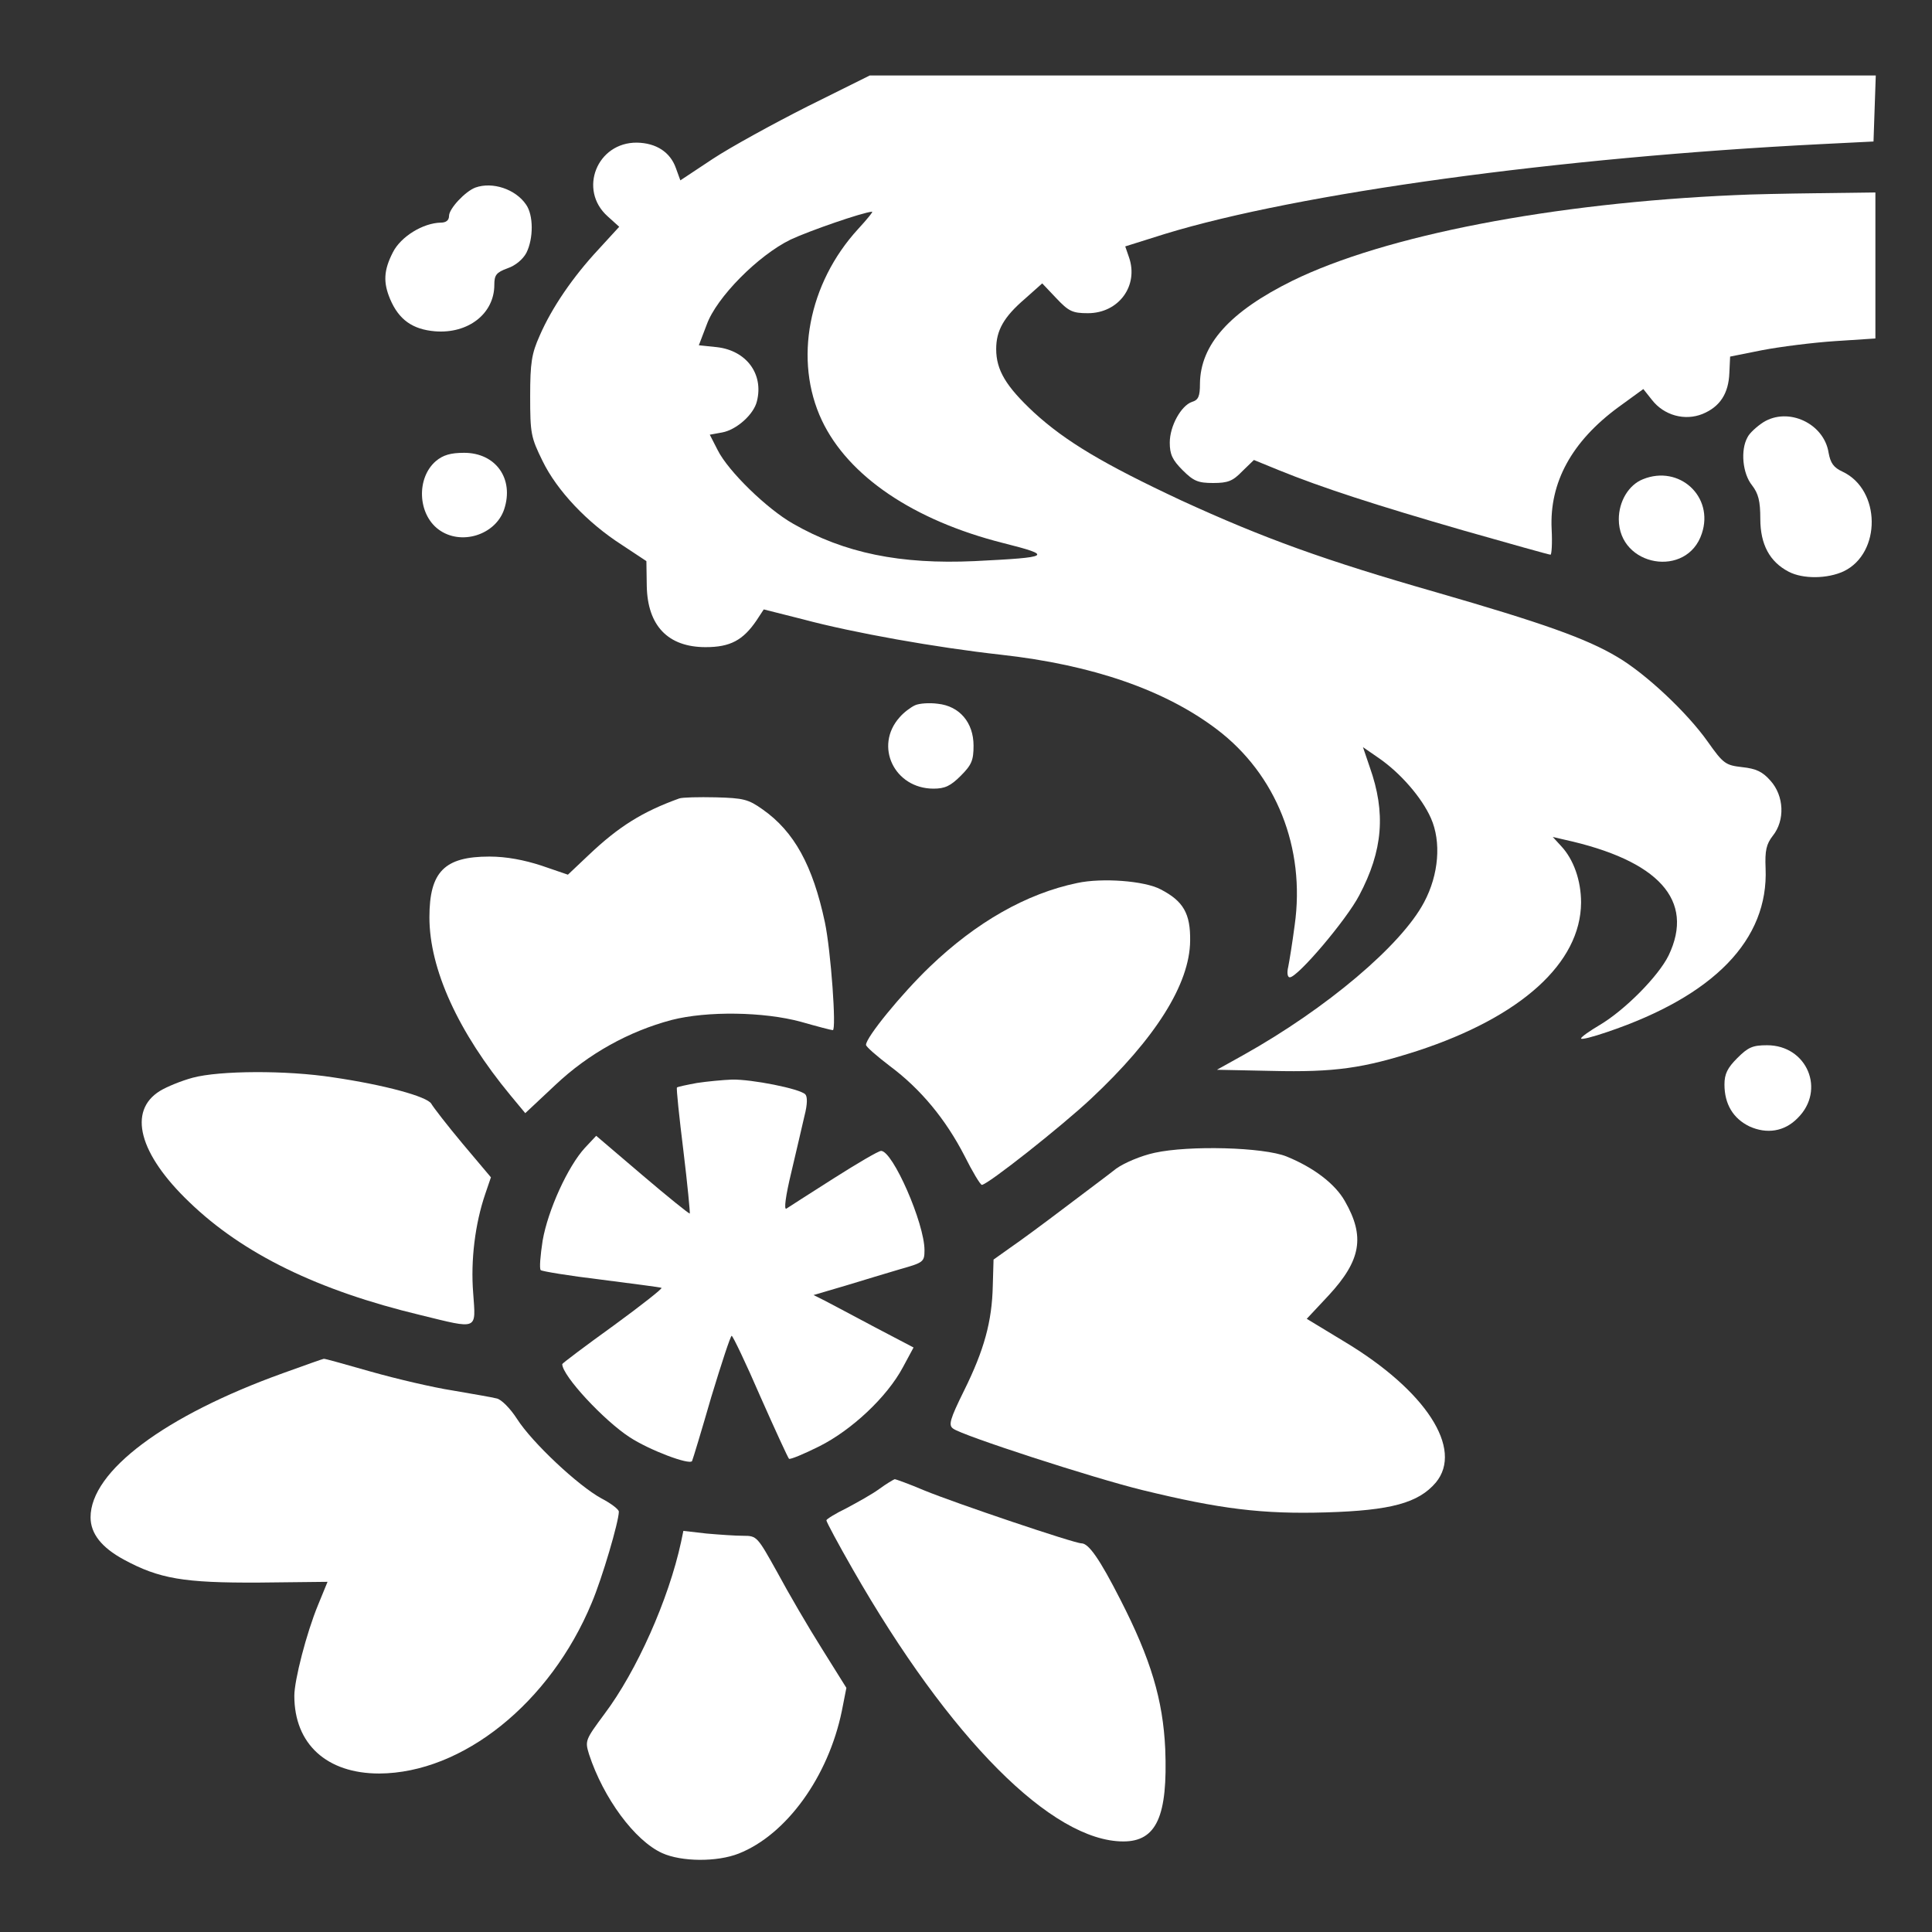 <?xml version="1.0" standalone="no"?>
<!DOCTYPE svg PUBLIC "-//W3C//DTD SVG 20010904//EN"
 "http://www.w3.org/TR/2001/REC-SVG-20010904/DTD/svg10.dtd">
<svg version="1.0" xmlns="http://www.w3.org/2000/svg"
 width="512pt" height="512pt" viewBox="0 0 512 512"
 preserveAspectRatio="xMidYMid meet">
<rect x="0" y="0" width="512" height="512" fill="#333333" stroke="none"/>
<g transform="translate(0,512) scale(0.1,-0.1)"
fill="#ffffff" stroke="none">
<path d="M2140 4838 c-91 -46 -204 -108 -251 -139 l-86 -57 -12 33 c-15 42
-52 66 -103 67 -106 1 -156 -125 -78 -195 l31 -28 -55 -60 c-68 -73 -124 -155
-156 -229 -21 -47 -25 -71 -25 -160 0 -99 2 -109 33 -172 38 -78 118 -163 210
-222 l65 -43 1 -66 c2 -105 56 -162 156 -162 65 0 99 18 135 71 l19 29 103
-26 c134 -36 354 -75 525 -94 244 -27 436 -94 573 -198 157 -119 235 -314 206
-519 -6 -46 -14 -95 -17 -110 -4 -16 -2 -28 4 -28 21 0 150 152 184 217 63
119 71 219 28 340 l-18 53 42 -29 c58 -40 114 -105 138 -159 28 -63 21 -150
-18 -223 -60 -114 -259 -282 -479 -405 l-70 -39 145 -3 c167 -4 243 7 386 53
275 90 433 233 434 393 0 59 -20 115 -53 150 l-22 24 30 -7 c251 -55 347 -161
277 -307 -27 -55 -115 -144 -182 -184 -27 -16 -50 -32 -50 -36 0 -4 31 4 69
17 284 96 428 245 420 434 -2 47 2 64 19 86 33 41 30 106 -6 146 -21 24 -38
32 -75 36 -44 5 -50 9 -91 67 -55 78 -165 181 -240 225 -82 49 -198 90 -482
172 -293 84 -454 142 -674 243 -205 96 -306 156 -390 233 -74 69 -100 112
-100 168 0 49 20 85 76 133 l46 41 37 -39 c33 -35 43 -40 84 -40 82 0 135 73
109 148 l-10 29 105 33 c353 108 1044 203 1738 238 l140 7 3 88 3 87 -1333 0
-1333 0 -165 -82z m134 -325 c-132 -144 -171 -348 -96 -507 70 -148 243 -265
480 -325 135 -34 127 -38 -75 -48 -197 -9 -345 21 -481 99 -69 39 -172 139
-200 195 l-21 41 33 6 c38 7 84 48 92 83 18 72 -28 134 -106 143 l-48 5 21 55
c26 72 136 183 222 225 49 23 190 72 216 74 4 1 -13 -20 -37 -46z"/>
<path d="M1260 4623 c-27 -10 -70 -56 -70 -75 0 -12 -8 -18 -22 -18 -47 -1
-106 -37 -127 -79 -24 -47 -26 -79 -7 -124 23 -54 59 -80 119 -85 88 -7 157
47 157 123 0 26 5 33 35 44 21 7 41 24 50 41 19 38 19 100 -1 128 -28 41 -89
61 -134 45z"/>
<path d="M4600 4603 c-486 -21 -930 -107 -1175 -227 -166 -82 -244 -169 -245
-273 0 -33 -4 -43 -21 -48 -29 -10 -59 -64 -59 -108 0 -31 7 -46 34 -73 29
-29 41 -34 81 -34 39 0 52 5 77 31 l31 30 66 -27 c113 -46 258 -93 490 -160
123 -35 226 -64 230 -64 3 0 5 30 3 68 -6 123 53 232 177 323 l66 48 23 -29
c32 -41 87 -56 134 -37 46 19 69 54 71 109 l2 43 85 17 c47 9 133 20 193 24
l107 7 0 193 0 194 -152 -2 c-84 -1 -182 -3 -218 -5z"/>
<path d="M4673 4001 c-17 -11 -37 -29 -42 -40 -19 -34 -13 -96 12 -127 17 -22
22 -42 22 -89 0 -68 25 -114 75 -140 38 -20 103 -19 146 1 100 48 99 216 -3
264 -24 11 -32 23 -37 50 -12 78 -107 122 -173 81z"/>
<path d="M1155 3898 c-52 -45 -48 -140 7 -181 59 -44 151 -15 174 53 27 81
-22 150 -106 150 -36 0 -56 -6 -75 -22z"/>
<path d="M4354 3850 c-38 -15 -64 -59 -64 -106 0 -126 181 -157 220 -38 33 98
-60 183 -156 144z"/>
<path d="M2425 3251 c-11 -5 -30 -19 -41 -32 -68 -76 -14 -189 90 -189 30 0
45 7 72 34 29 29 34 41 34 80 0 61 -37 105 -95 111 -22 3 -49 1 -60 -4z"/>
<path d="M1800 3004 c-97 -35 -160 -74 -240 -150 l-55 -52 -70 24 c-46 15 -93
24 -138 24 -119 0 -159 -40 -159 -161 0 -137 76 -304 215 -472 l39 -47 80 75
c88 83 195 142 308 172 94 24 244 22 343 -5 42 -12 80 -22 84 -22 10 0 -5 210
-21 286 -32 150 -81 240 -165 299 -38 27 -51 30 -124 32 -45 1 -89 0 -97 -3z"/>
<path d="M2855 2780 c-135 -28 -268 -104 -391 -222 -75 -72 -169 -187 -169
-207 0 -5 29 -30 63 -56 82 -61 148 -141 198 -238 21 -42 42 -77 46 -77 15 0
210 154 289 228 171 160 262 304 263 419 1 72 -18 105 -78 136 -43 23 -156 31
-221 17z"/>
<path d="M4604 2316 c-26 -26 -34 -42 -34 -70 0 -52 23 -90 66 -111 46 -21 93
-14 128 22 75 74 25 193 -81 193 -38 0 -50 -5 -79 -34z"/>
<path d="M511 2264 c-30 -8 -69 -24 -87 -35 -86 -53 -56 -167 78 -295 142
-137 341 -234 612 -299 155 -38 147 -41 140 58 -7 87 5 184 32 263 l15 44 -75
89 c-41 49 -78 97 -83 106 -11 19 -124 50 -261 70 -123 19 -300 18 -371 -1z"/>
<path d="M1847 2250 c-27 -5 -51 -10 -53 -12 -2 -2 6 -78 17 -167 11 -90 18
-165 17 -167 -2 -1 -58 44 -126 102 l-122 104 -30 -32 c-45 -49 -98 -165 -112
-246 -6 -39 -9 -74 -5 -78 3 -3 75 -15 159 -25 84 -11 157 -20 161 -22 4 -1
-53 -46 -127 -100 -75 -54 -136 -100 -136 -102 0 -31 111 -150 179 -194 52
-34 158 -74 165 -63 2 4 25 80 51 170 27 89 51 162 54 162 3 0 38 -73 76 -161
39 -88 73 -162 76 -165 4 -2 40 13 80 33 86 43 180 131 222 210 l28 52 -103
54 c-57 30 -116 62 -132 70 l-30 15 85 25 c46 14 112 34 146 44 60 17 63 19
63 50 0 71 -84 263 -115 263 -7 0 -63 -33 -126 -73 -63 -40 -119 -76 -125 -80
-7 -4 -2 34 13 96 13 56 29 123 35 150 8 31 8 51 2 57 -15 15 -142 40 -194 39
-25 -1 -67 -5 -93 -9z"/>
<path d="M3060 2065 c-37 -8 -81 -27 -102 -42 -20 -16 -82 -62 -136 -103 -54
-41 -119 -89 -144 -106 l-45 -32 -2 -69 c-2 -95 -23 -171 -76 -278 -38 -77
-42 -92 -29 -101 23 -18 371 -131 502 -163 205 -50 317 -64 486 -59 172 5 245
25 291 79 74 89 -26 244 -243 374 l-99 60 58 62 c86 93 97 156 43 250 -26 46
-83 89 -154 118 -61 25 -259 30 -350 10z"/>
<path d="M750 1481 c-314 -113 -510 -260 -510 -382 0 -43 29 -80 88 -112 94
-51 159 -62 358 -61 l182 2 -25 -61 c-31 -75 -63 -200 -63 -241 0 -128 86
-206 225 -206 221 1 453 187 563 452 28 66 72 216 72 242 0 6 -21 22 -46 35
-61 33 -184 148 -224 211 -18 28 -42 52 -54 54 -11 3 -64 12 -116 21 -52 8
-150 31 -217 50 -67 19 -123 35 -125 34 -2 0 -50 -17 -108 -38z"/>
<path d="M2330 1174 c-19 -14 -59 -36 -87 -51 -29 -14 -53 -29 -53 -32 0 -4
31 -62 70 -130 257 -449 528 -721 717 -721 88 0 118 67 111 245 -6 130 -38
238 -119 396 -55 108 -84 149 -103 149 -19 0 -333 106 -416 140 -40 17 -76 30
-79 30 -3 -1 -22 -12 -41 -26z"/>
<path d="M1805 1034 c-33 -153 -118 -343 -203 -456 -51 -69 -52 -71 -41 -107
38 -116 121 -229 194 -262 51 -23 145 -24 203 -1 126 50 237 203 273 378 l12
61 -65 104 c-36 57 -89 148 -118 202 -53 95 -54 97 -90 97 -21 0 -64 3 -98 6
l-61 7 -6 -29z"/>
</g>
</svg>
